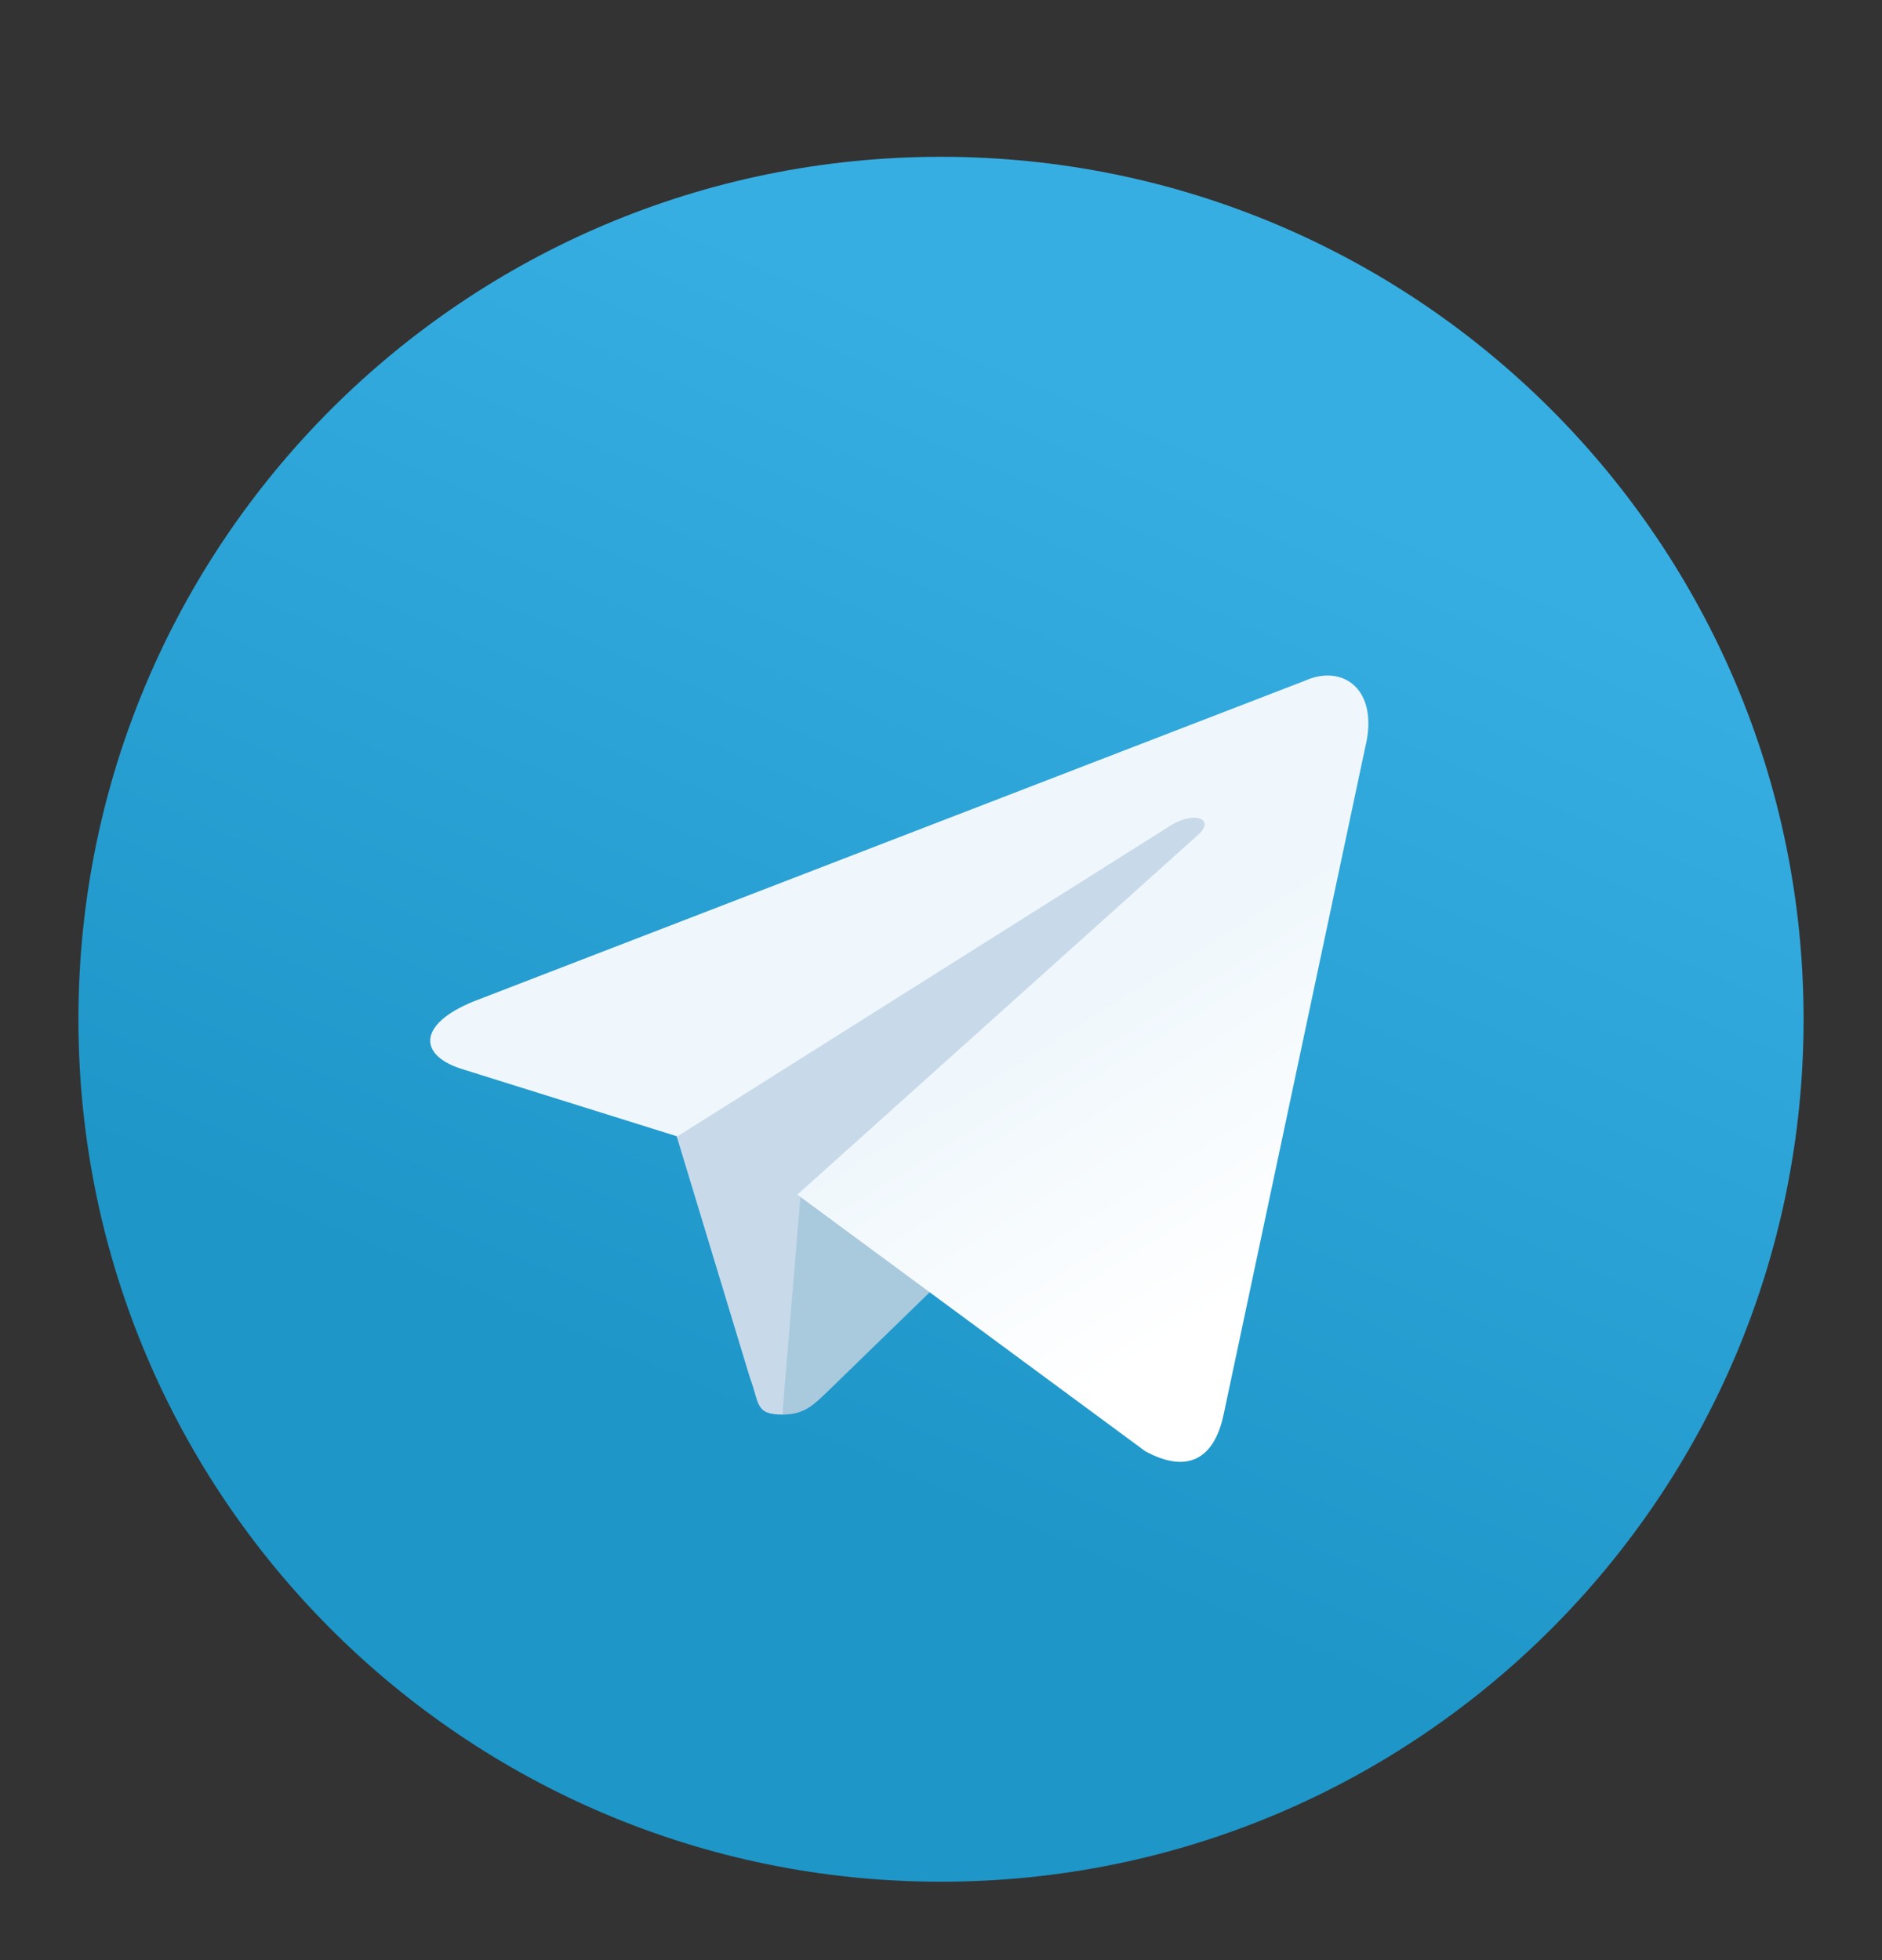 <svg width="24" height="25" viewBox="0 0 24 25" fill="none">
<rect x="0" y="0" width="24" height="25" fill="#333333" stroke="none"/>
<g id="&#208;&#152;&#208;&#186;&#208;&#190;&#208;&#189;&#208;&#186;&#208;&#184; &#209;&#128;&#208;&#181;&#209;&#129;&#209;&#131;&#209;&#128;&#209;&#129;&#208;&#190;&#208;&#178;">
<g id="Group 47286">
<path id="path2995-1-0" d="M23 13C23 19.078 18.078 24 12 24C5.923 24 1 19.078 1 13C1 6.923 5.923 2 12 2C18.078 2 23 6.923 23 13Z" fill="url(#paint0_linear_57_611)"/>
<path id="path2993" d="M9.983 18.042C9.625 18.042 9.689 17.905 9.561 17.565L8.516 14.119L15.006 10.067L15.767 10.269L15.134 11.992L9.983 18.042Z" fill="#C8DAEA"/>
<path id="path2989" d="M9.984 18.042C10.259 18.042 10.378 17.913 10.534 17.767C10.772 17.538 13.834 14.558 13.834 14.558L11.955 14.1L10.213 15.2L9.984 17.95V18.042Z" fill="#A9C9DD"/>
<path id="path2991" d="M10.168 15.237L14.604 18.509C15.109 18.784 15.475 18.647 15.604 18.042L17.409 9.535C17.593 8.793 17.125 8.463 16.639 8.683L6.043 12.771C5.319 13.064 5.328 13.468 5.914 13.642L8.637 14.494L14.934 10.525C15.228 10.342 15.503 10.443 15.283 10.644L10.168 15.237Z" fill="url(#paint1_linear_57_611)"/>
</g>
</g>
<defs>
<linearGradient id="paint0_linear_57_611" x1="15.224" y1="5.477" x2="9.724" y2="18.31" gradientUnits="userSpaceOnUse">
<stop stop-color="#37AEE2"/>
<stop offset="1" stop-color="#1E96C8"/>
</linearGradient>
<linearGradient id="paint1_linear_57_611" x1="12.825" y1="13.344" x2="15.117" y2="17.011" gradientUnits="userSpaceOnUse">
<stop stop-color="#EFF7FC"/>
<stop offset="1" stop-color="white"/>
</linearGradient>
</defs>
</svg>
